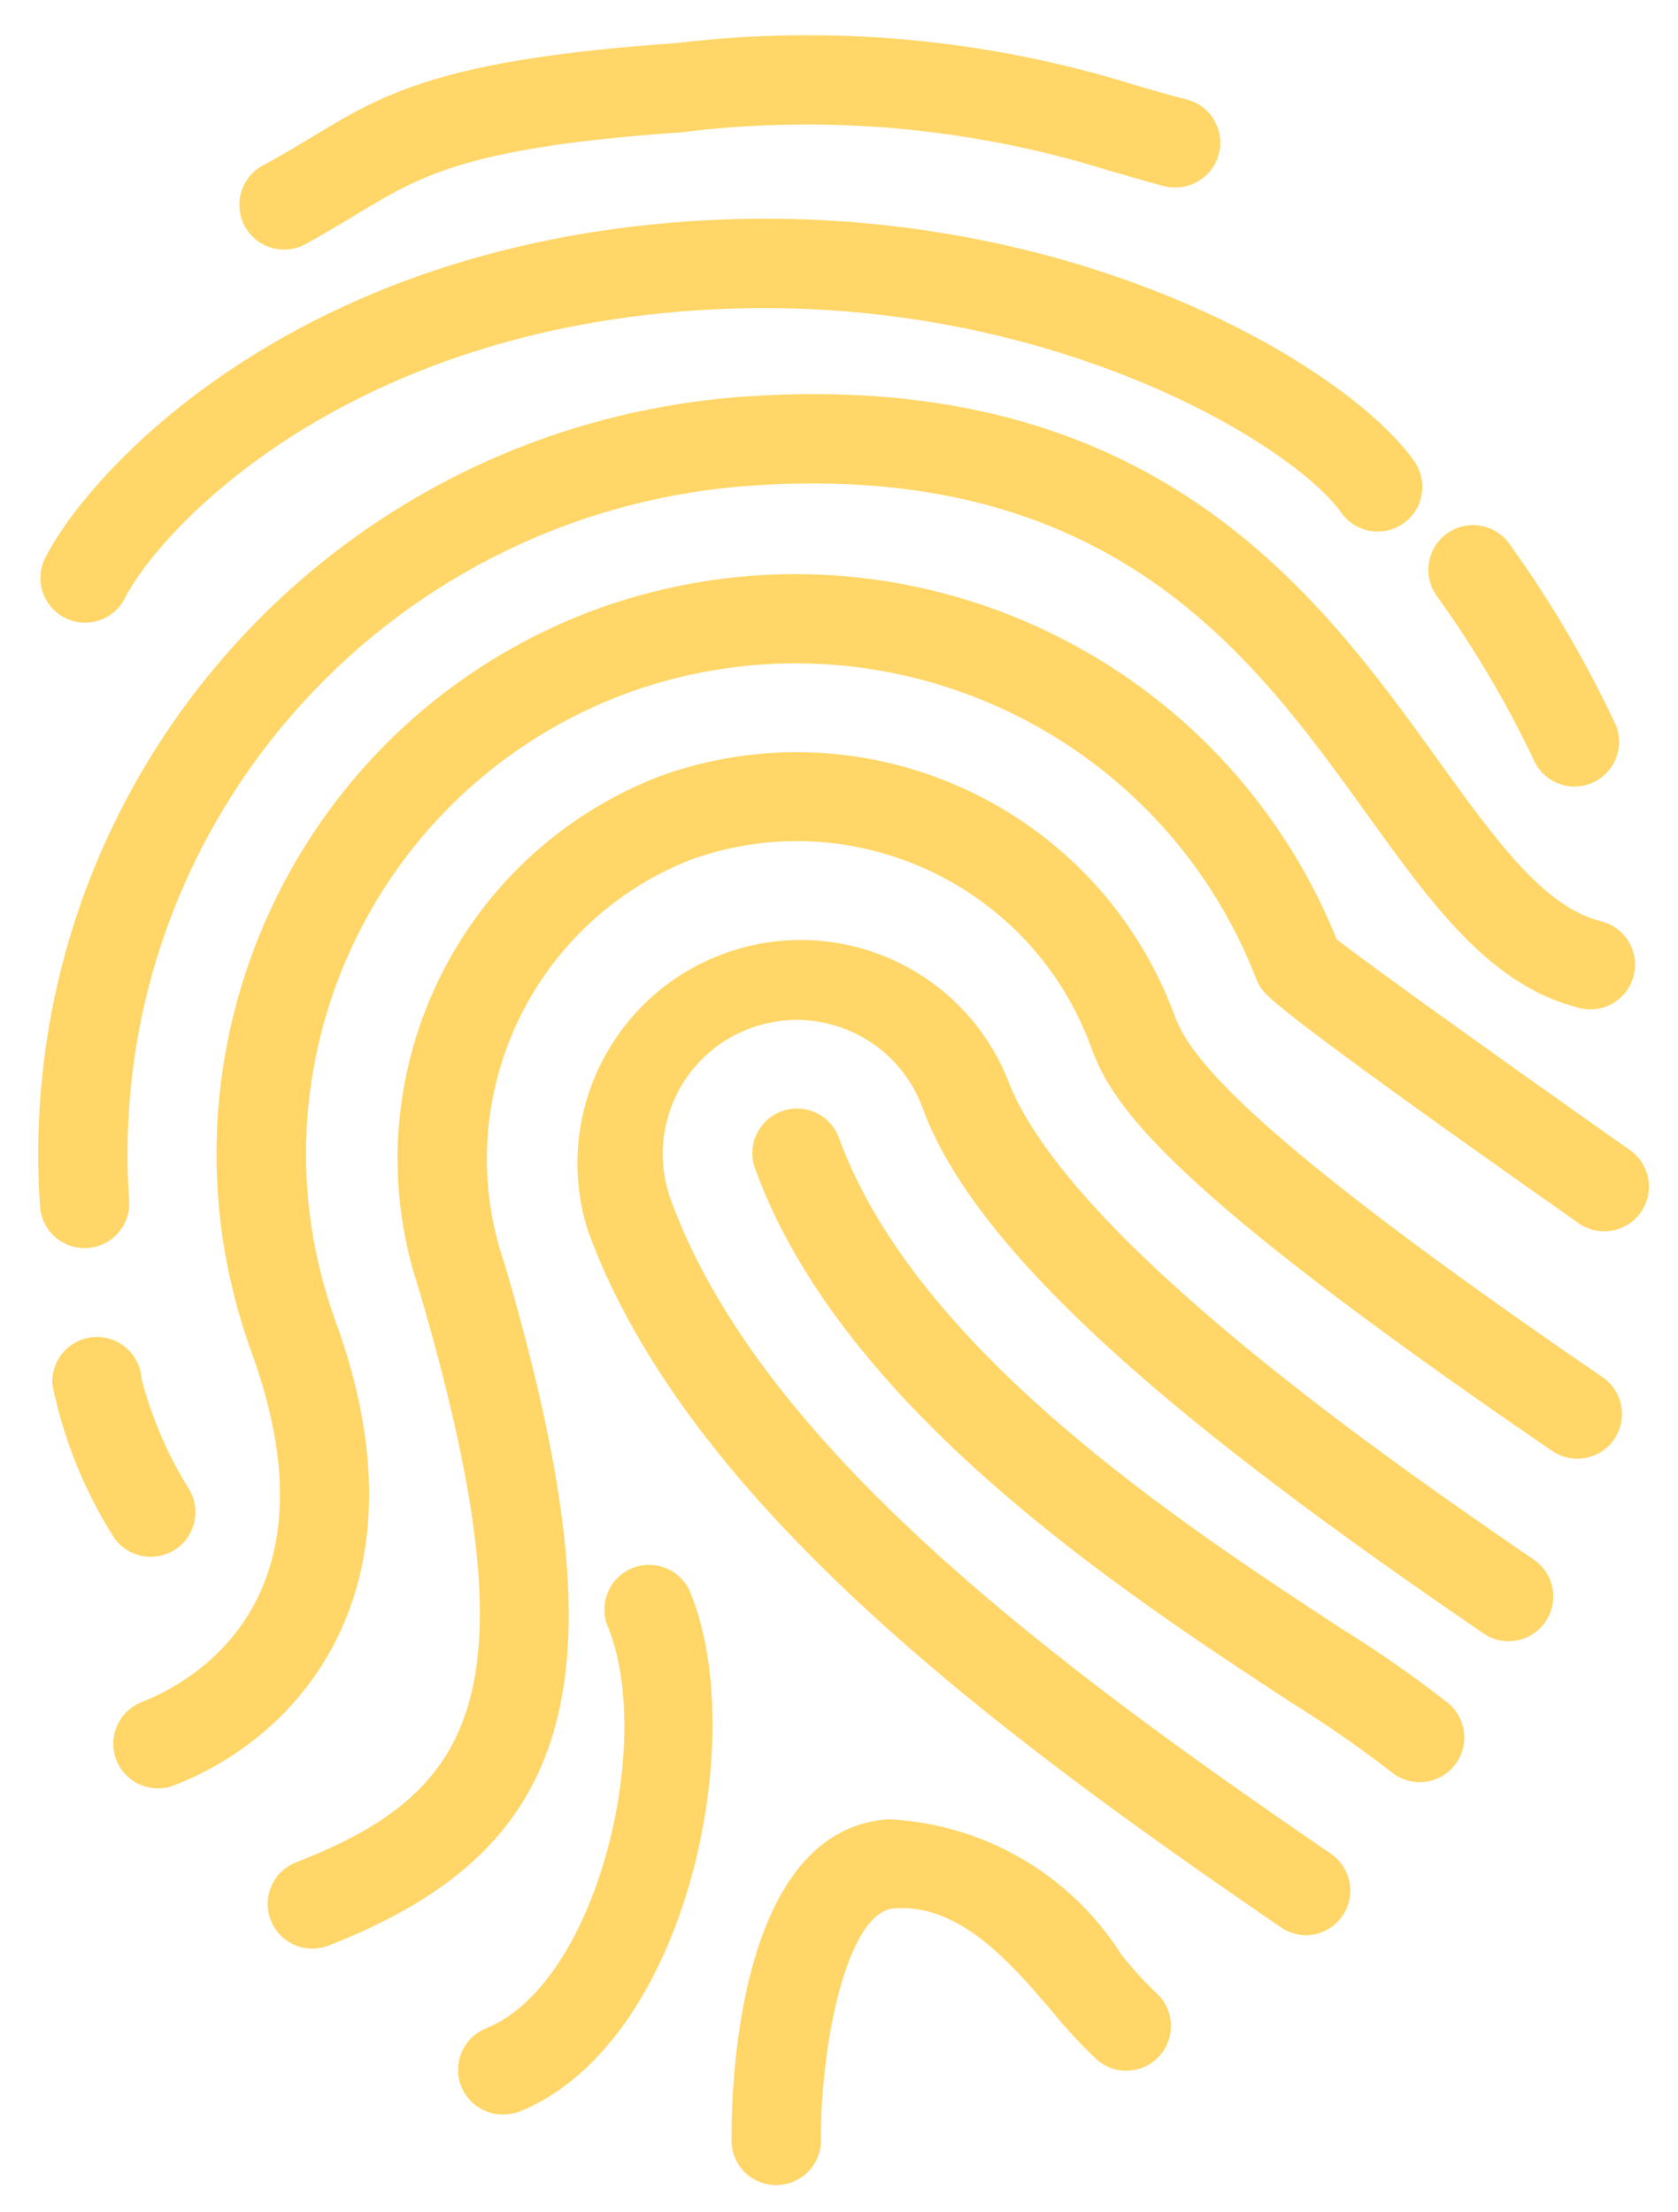 <svg width="22" height="29" viewBox="0 0 22 29" fill="none" xmlns="http://www.w3.org/2000/svg">
<path d="M17.167 25.367C17.036 25.376 16.905 25.341 16.796 25.266C13.081 22.723 9.011 19.71 7.706 16.128C7.221 14.586 8.078 12.943 9.62 12.457C11.066 12.003 12.619 12.726 13.201 14.125C13.973 16.241 18.424 19.288 20.095 20.435C20.367 20.61 20.447 20.972 20.272 21.244C20.098 21.516 19.736 21.596 19.464 21.422C19.454 21.415 19.444 21.408 19.434 21.401C16.251 19.223 12.887 16.702 12.097 14.525C11.764 13.614 10.756 13.144 9.845 13.476C8.933 13.808 8.463 14.816 8.795 15.728C9.981 18.983 13.884 21.859 17.449 24.3C17.715 24.482 17.784 24.847 17.601 25.113C17.5 25.261 17.336 25.355 17.158 25.367L17.167 25.367Z" fill="#FFD667"/>
<path d="M2.111 23.442C1.788 23.463 1.509 23.22 1.487 22.897C1.47 22.642 1.62 22.406 1.857 22.312C2.496 22.063 4.488 20.996 3.3 17.732C1.861 13.783 3.897 9.415 7.846 7.976C7.848 7.975 7.85 7.974 7.852 7.974C11.718 6.593 15.985 8.506 17.525 12.312C17.835 12.565 19.943 14.074 21.384 15.086C21.643 15.28 21.696 15.647 21.502 15.906C21.316 16.154 20.97 16.214 20.711 16.044C16.744 13.257 16.605 13.054 16.537 12.958C16.51 12.919 16.488 12.877 16.471 12.833C15.203 9.56 11.557 7.893 8.251 9.075C4.909 10.292 3.186 13.987 4.402 17.329C4.402 17.33 4.402 17.33 4.403 17.331C5.638 20.72 4.035 22.72 2.286 23.402C2.23 23.425 2.171 23.438 2.111 23.442Z" fill="#FFD667"/>
<path d="M4.134 25.542C3.812 25.564 3.533 25.32 3.511 24.997C3.494 24.742 3.643 24.506 3.881 24.413C6.249 23.488 7.043 22.184 5.491 16.895C4.58 14.171 5.971 11.211 8.65 10.175C11.384 9.188 14.402 10.595 15.404 13.323C15.605 13.876 16.423 14.912 20.996 18.043C21.268 18.217 21.348 18.579 21.173 18.852C20.999 19.124 20.637 19.203 20.365 19.029C20.355 19.023 20.345 19.016 20.335 19.009C15.283 15.554 14.587 14.503 14.304 13.724C13.527 11.598 11.177 10.502 9.049 11.272C6.952 12.102 5.879 14.435 6.615 16.567C8.197 21.959 7.615 24.215 4.301 25.506C4.248 25.526 4.191 25.538 4.134 25.542Z" fill="#FFD667"/>
<path d="M18.655 23.36C18.5 23.371 18.346 23.32 18.229 23.218C17.813 22.898 17.381 22.598 16.934 22.321C14.732 20.879 11.046 18.466 9.903 15.327C9.787 15.025 9.938 14.686 10.24 14.57C10.542 14.455 10.881 14.605 10.996 14.907C10.999 14.914 11.001 14.92 11.003 14.926C12.017 17.699 15.495 19.979 17.575 21.341C18.068 21.646 18.543 21.978 18.998 22.335C19.241 22.548 19.266 22.918 19.054 23.161C18.952 23.278 18.809 23.349 18.655 23.36Z" fill="#FFD667"/>
<path d="M10.218 28.641L10.181 28.643C9.857 28.646 9.593 28.386 9.591 28.062C9.586 27.383 9.66 23.986 11.646 23.848C12.894 23.906 14.036 24.569 14.704 25.625C14.844 25.802 14.996 25.968 15.159 26.124C15.399 26.341 15.418 26.711 15.201 26.951C14.99 27.185 14.632 27.21 14.39 27.007C14.183 26.813 13.989 26.605 13.81 26.384C13.266 25.746 12.594 24.955 11.727 25.015C11.094 25.059 10.754 26.843 10.764 28.052C10.766 28.362 10.527 28.62 10.218 28.641Z" fill="#FFD667"/>
<path d="M6.633 27.716C6.31 27.739 6.03 27.496 6.007 27.174C5.989 26.919 6.137 26.683 6.374 26.588C7.817 26.006 8.581 22.873 7.979 21.345C7.843 21.052 7.97 20.704 8.263 20.568C8.556 20.431 8.905 20.558 9.041 20.852C9.051 20.873 9.06 20.895 9.067 20.918C9.822 22.815 9.005 26.791 6.811 27.68C6.754 27.701 6.694 27.713 6.633 27.716Z" fill="#FFD667"/>
<path d="M1.15 16.359C0.827 16.382 0.547 16.138 0.525 15.816C0.151 10.334 4.284 5.585 9.765 5.198C15.154 4.824 17.299 7.803 18.864 9.978C19.603 11.003 20.241 11.89 20.988 12.076C21.302 12.151 21.496 12.467 21.421 12.781C21.346 13.096 21.031 13.29 20.716 13.215C20.712 13.214 20.708 13.213 20.704 13.212C19.541 12.922 18.787 11.874 17.914 10.662C16.431 8.601 14.585 6.037 9.846 6.366C5.01 6.707 1.363 10.898 1.693 15.735C1.716 16.057 1.472 16.337 1.15 16.359Z" fill="#FFD667"/>
<path d="M2.017 20.406C1.796 20.422 1.584 20.311 1.472 20.12C1.095 19.516 0.829 18.849 0.687 18.152C0.665 17.829 0.908 17.55 1.231 17.527C1.553 17.505 1.833 17.748 1.855 18.071C1.988 18.584 2.199 19.075 2.48 19.524C2.645 19.803 2.553 20.162 2.274 20.326C2.196 20.372 2.108 20.4 2.017 20.406Z" fill="#FFD667"/>
<path d="M18.104 6.966C17.899 6.981 17.702 6.887 17.584 6.72C16.944 5.811 13.59 3.759 9.1 4.07C4.427 4.394 2.096 6.954 1.645 7.826C1.508 8.118 1.159 8.244 0.866 8.106C0.574 7.968 0.448 7.619 0.586 7.327C0.592 7.314 0.599 7.301 0.606 7.289C1.172 6.192 3.787 3.265 9.019 2.902C13.939 2.561 17.648 4.78 18.541 6.045C18.727 6.31 18.664 6.675 18.4 6.861C18.312 6.922 18.21 6.959 18.104 6.966Z" fill="#FFD667"/>
<path d="M15.443 2.456C15.378 2.461 15.313 2.455 15.251 2.438C15.011 2.373 14.779 2.305 14.55 2.239C12.737 1.671 10.823 1.499 8.938 1.734C6.134 1.929 5.525 2.296 4.683 2.804C4.476 2.93 4.256 3.061 3.998 3.204C3.712 3.355 3.357 3.245 3.206 2.959C3.055 2.672 3.165 2.318 3.451 2.166C3.69 2.038 3.892 1.916 4.083 1.801C5.022 1.231 5.769 0.78 8.857 0.566C10.881 0.321 12.934 0.508 14.881 1.115C15.101 1.179 15.322 1.245 15.553 1.303C15.867 1.38 16.059 1.697 15.982 2.011C15.92 2.262 15.701 2.443 15.443 2.456Z" fill="#FFD667"/>
<path d="M20.683 10.309C20.429 10.326 20.193 10.177 20.099 9.941C19.742 9.194 19.32 8.481 18.836 7.81C18.648 7.547 18.709 7.181 18.972 6.993C19.235 6.805 19.601 6.866 19.789 7.129C20.328 7.877 20.796 8.673 21.186 9.508C21.305 9.809 21.159 10.149 20.858 10.269C20.802 10.291 20.743 10.304 20.683 10.309Z" fill="#FFD667"/>
</svg>
